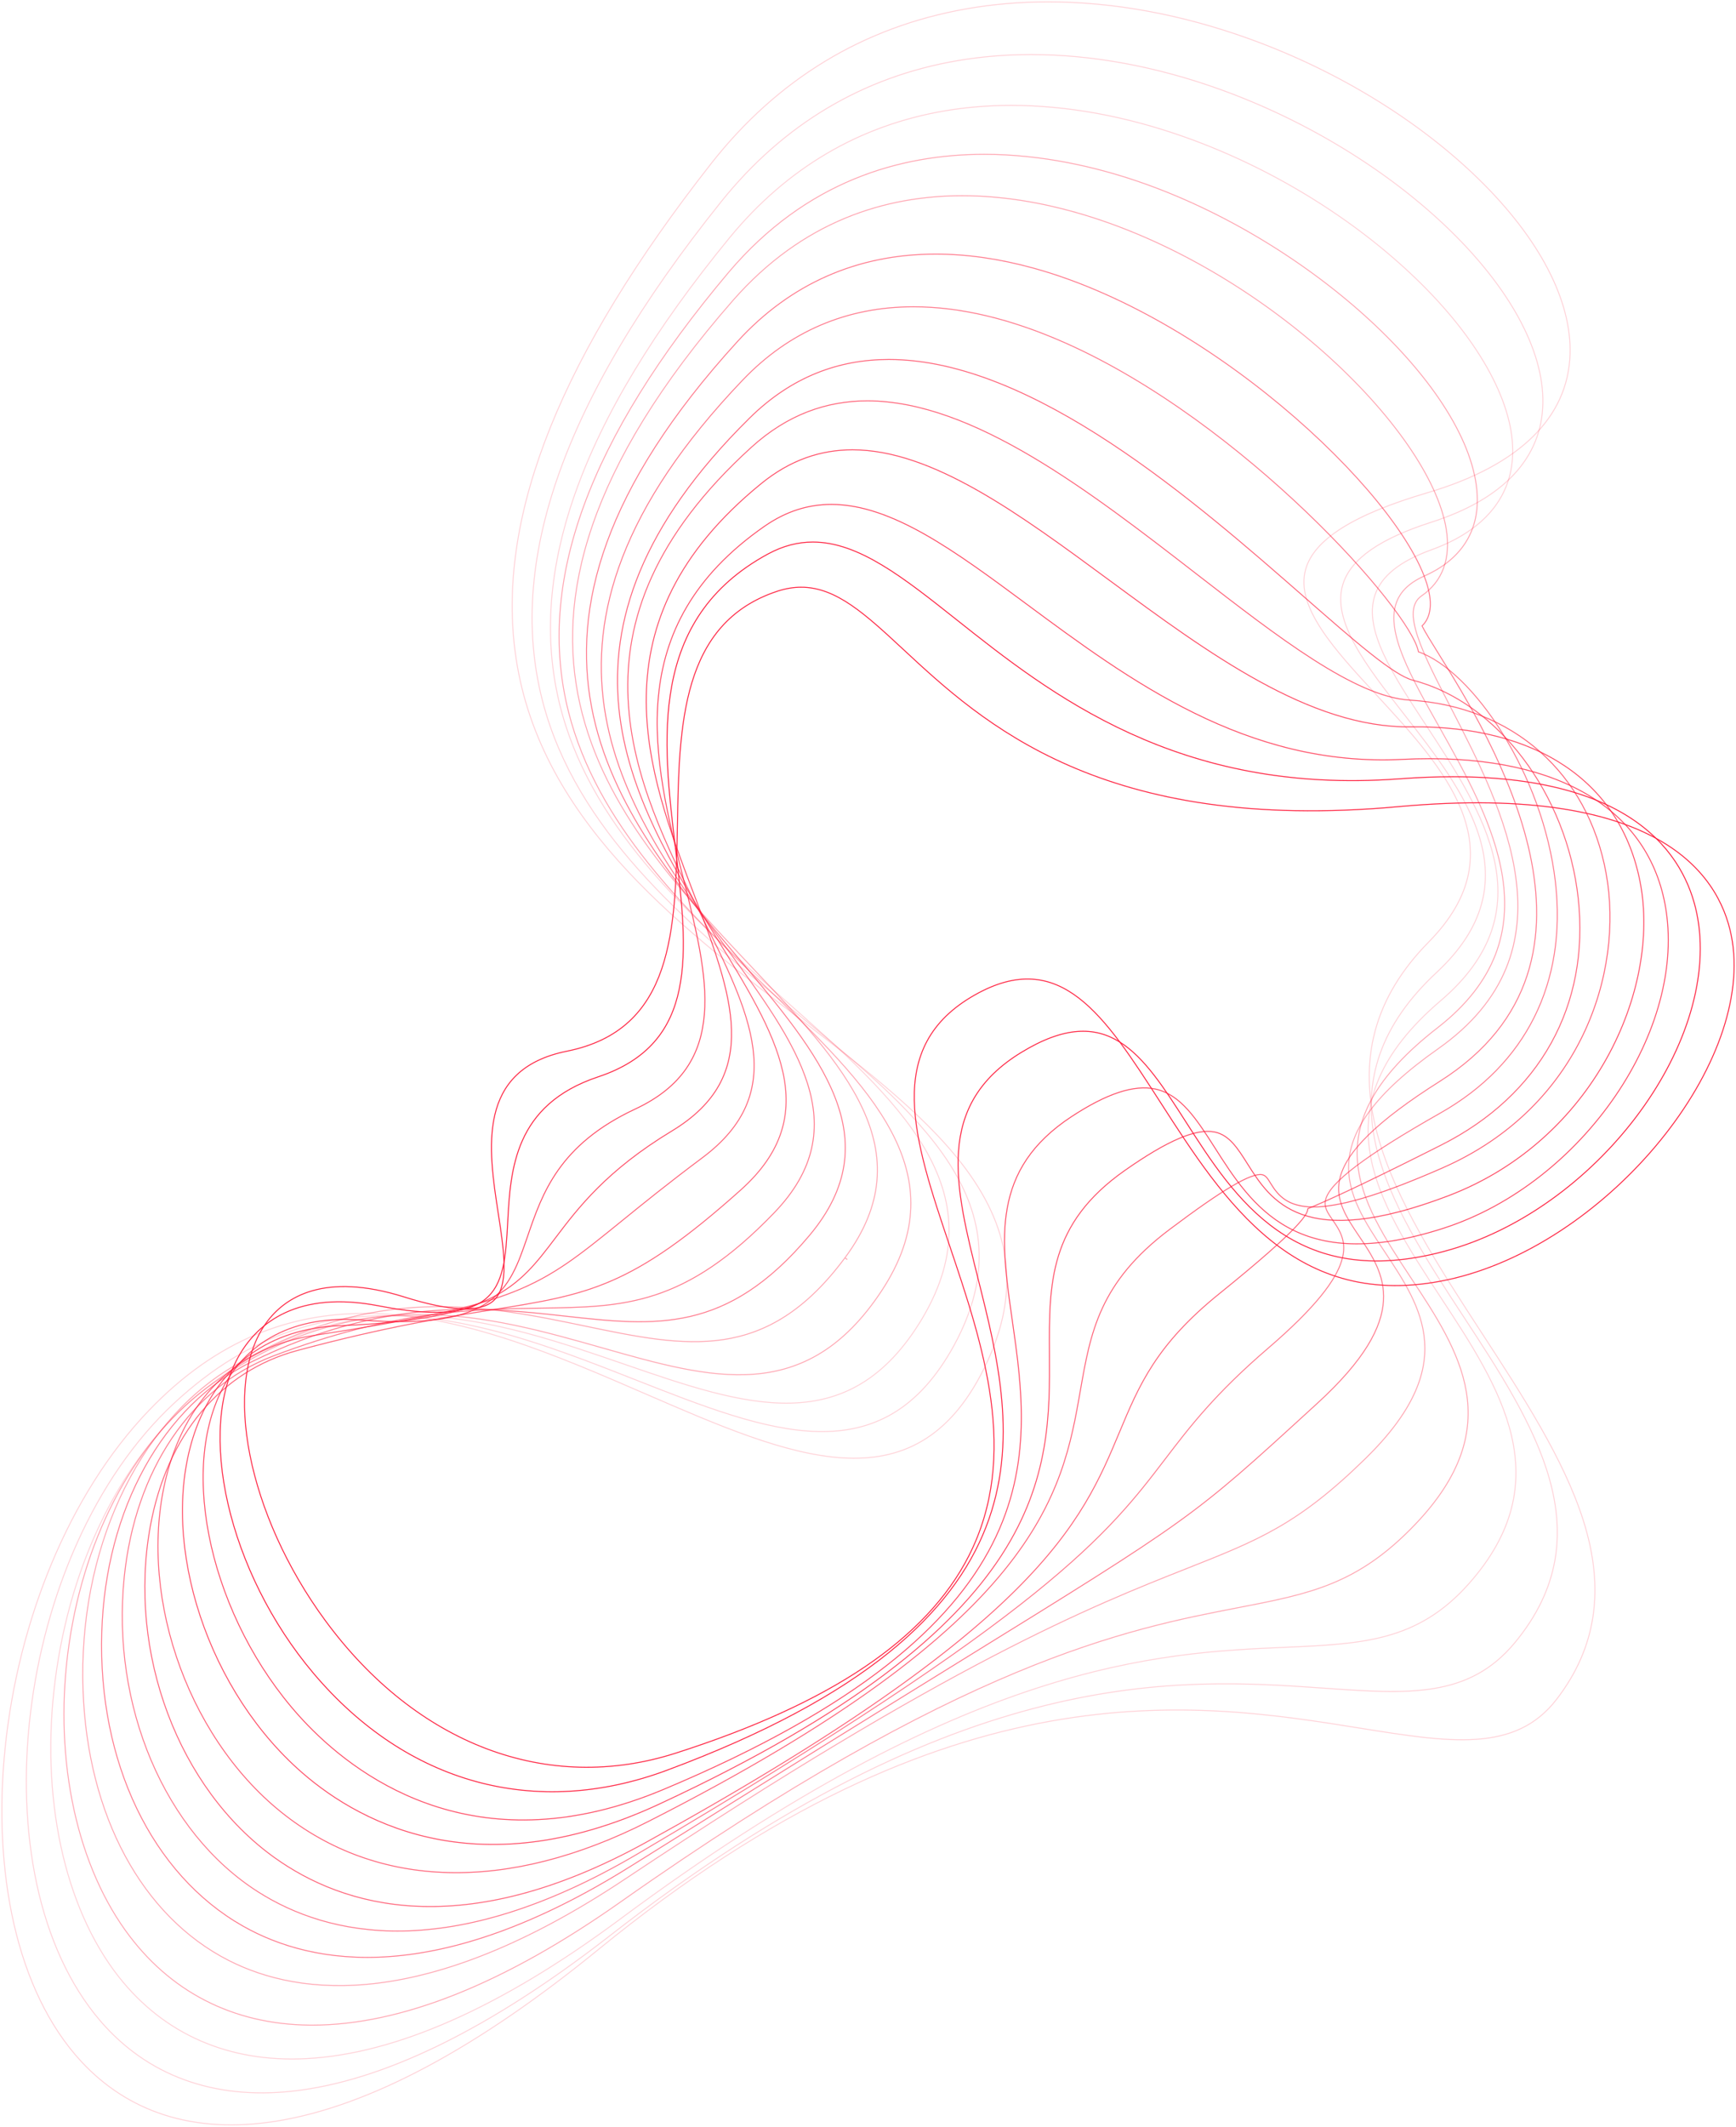<svg width="923" height="1130" viewBox="0 0 923 1130" xmlns="http://www.w3.org/2000/svg">
	<g stroke="#FF1C3B" stroke-width=".5" fill="none" fill-rule="evenodd" id="scene">
		<path data-depth="0.08" d="M557.315 1c34.581 0 70.925 6.637 107.11 19.705 46.566 16.818 89.793 43.256 121.731 74.431 32.225 31.462 49.493 64.491 48.621 93.004-1.038 33.915-27.298 59.401-75.952 73.699-39.1 11.487-60.248 24.82-64.659 40.748-5.532 19.962 15.446 42.64 37.653 66.641 35.673 38.565 76.107 82.278 27.777 131.307-28.911 29.336-37.862 62.636-27.356 101.812 9.38 34.972 33.026 71.266 55.892 106.366 21.286 32.668 43.285 66.446 53.641 98.993 11.623 36.544 7.008 67.66-14.116 95.133-21.999 28.604-56.696 23.044-104.73 15.342-86.721-13.899-217.794-34.913-404.667 117.541-64.63 52.721-122.243 83.434-171.244 91.286-21.987 3.527-42.172 2.366-60.032-3.427-16.696-5.427-31.412-14.922-43.752-28.23C-26.095 1020.562-7.269 839.486 79.206 749.36c36.532-38.066 75.473-51.511 114.806-51.511 50.572-.004 101.803 22.208 149.466 42.873 76.436 33.138 142.45 61.763 179.736-13.637 18.139-36.681 15.942-69.124-6.92-102.103-20.49-29.561-55.271-56.219-92.086-84.445-65.268-50.035-139.244-106.745-150.416-194.991-9.226-72.854 24.884-157.441 104.28-258.588C413.352 42.01 459.014 14.337 513.788 4.706 527.87 2.231 542.428 1 557.315 1z" opacity=".2"/>
		<path data-depth="0.12" d="M548.188 29c32.271 0 66.363 6.227 100.438 18.477 95.715 34.42 172.74 109.246 171.696 166.801-.53 29.113-21.049 50.971-59.351 63.2-27.443 8.768-42.8 19.541-46.96 32.935-6.098 19.645 12.542 43.517 32.275 68.79 32.593 41.749 69.537 89.072 17.566 137.443-29.402 27.37-40.014 57.264-32.434 91.389 6.782 30.539 27.176 61.678 46.897 91.797 36.99 56.482 75.242 114.886 27.071 172.991-24.495 29.553-56.686 27.295-101.228 24.159-77.051-5.412-193.501-13.585-379.777 131.404-63.753 49.619-120.627 77.455-169.048 82.721-41.827 4.551-77.071-8.344-101.934-37.282C-12.962 996.566 7.469 824.831 92.438 745.679c82.292-76.664 169.282-42.477 246.028-12.321 70.176 27.582 130.792 51.404 169.002-18.943 40.248-74.418-18.602-122.59-86.744-178.373-51.549-42.194-109.977-90.021-130.266-156.494-23.279-76.232 7.171-165.371 93.084-272.512C416.51 66.003 458.751 40.834 509.106 32.228 521.731 30.073 534.803 29 548.188 29z" opacity=".2"/>
		<path data-depth="0.16" d="M537.742 56c29.456 0 60.74 5.659 92.141 16.799 45.603 16.172 89.166 42.801 122.674 74.982 32.794 31.495 51.653 64.886 51.741 91.607.079 24.226-14.874 42.46-43.246 52.735-16.823 6.088-26.64 13.972-30.024 24.093-6.146 18.417 9.275 41.891 27.132 69.073 30.216 45.986 64.458 98.106 7.836 146.388-66.394 56.611-34.021 105.891.259 158.069 31.251 47.575 63.569 96.767 14.611 151.819-27.208 30.601-56.639 31.89-97.373 33.674-67.395 2.952-169.241 7.41-353.87 144.488-62.818 46.635-118.898 71.556-166.7 74.067-41.189 2.171-75.706-12.87-99.801-43.483-29.135-37.017-41.761-95.99-33.766-157.748 8.207-63.418 35.953-118.748 76.128-151.802 80.488-66.225 158.205-39.441 226.773-15.814 63.815 21.985 118.931 40.98 158.08-24.413l-.004.004c40.743-68.612-12.571-115.725-74.313-170.277-46.588-41.167-99.388-87.819-117.1-150.929-20.323-72.429 8.812-155.229 89.066-253.135 30.429-36.967 68.956-59.617 114.509-67.323C513.855 56.952 525.646 56 537.742 56z" opacity=".2"/>
		<path data-depth="0.2" d="M523.231 82c31.343 0 60.01 7.008 81.032 14.119 92.201 31.182 178.546 110.827 181.146 167.104.903 19.451-8.808 34.252-28.074 42.802-8.047 3.577-12.979 8.359-15.065 14.631-5.213 15.641 7.779 38.685 22.828 65.368 27.861 49.419 62.539 110.923-.823 160.088-67.371 52.267-41.463 91.46-14.037 132.952 25.562 38.677 52.001 78.667 2.278 130.785-30.578 32.052-55.959 36.951-94.375 44.374-58.304 11.266-146.417 28.288-328.379 156.449C268.21 1054.025 213.116 1076 166.01 1076c-.497 0-.982-.004-1.484-.008-40.76-.403-74.632-17.841-97.949-50.442-27.096-37.886-38.244-94.807-29.821-152.269 8.72-59.487 36.455-109.783 76.091-137.988 78.357-55.765 147.128-36.24 207.807-19.01 57.769 16.402 107.672 30.571 147.922-30.193 41.584-62.785-6.429-108.935-62.021-162.371-41.76-40.136-89.091-85.633-104.261-145.386-17.431-68.636 10.442-145.104 85.225-233.777C428.564 96.211 478.604 82 523.231 82z" opacity=".4"/>
		<path data-depth="0.24" d="M511.622 104c21.659 0 42.277 3.759 60.256 8.837 98.372 27.787 188.23 114.719 197.038 168.167 2.585 15.677-1.932 27.978-13.061 35.571-11.204 7.656.464 30.257 15.248 58.863 28.338 54.87 67.153 130.017-6.533 181.831-68.194 47.955-48.877 76.985-28.422 107.716 19.802 29.77 40.291 60.547-10 109.816-35.845 35.11-56.873 43.426-95.039 58.53-50.119 19.823-125.853 49.789-298.559 164.907-105.946 70.618-173.17 62.593-210.902 43.422-46.129-23.424-75.099-77.072-77.491-143.499-2.66-73.816 28.384-141.208 79.072-171.685 75.366-45.302 135.071-32.881 187.741-21.923 53.929 11.224 96.516 20.081 138.279-36.253l1.25.915-1.25-.915c42.302-57.054-.477-102.414-50.01-154.939-73.735-78.178-165.5-175.486-9.606-353.654C426.816 117.211 471.034 104 511.622 104z" opacity=".4"/>
		<path data-depth="0.28" d="M497.489 135c16.512 0 33.9 2.483 52.054 7.483 99.246 27.338 201.278 126.824 210.303 172.452 1.876 9.481-.771 14.759-3.769 17.646 1.545 3.11 4.715 8.202 8.598 14.444 27.861 44.755 101.86 163.644.863 227.494-33.276 21.038-50.212 37.625-53.294 52.185-2.374 11.209 3.803 20.37 10.348 30.075 13.401 19.871 28.59 42.392-22.216 88.851l-3.174 2.899c-63.298 57.903-63.298 57.903-188.266 135.097-40.948 25.295-97.035 59.942-173.291 107.746-103.141 64.648-169.195 53.094-206.441 32.019-48.411-27.405-77.189-87.223-75.095-156.119 1.993-65.578 32.543-120.657 79.727-143.743 71.138-34.809 124.038-28.954 166.544-24.249 48.017 5.32 85.95 9.518 129.96-42.829 43.151-51.325 5.566-95.927-37.946-147.572-63.985-75.931-143.616-170.434-.268-327.462C420.208 150.652 456.051 135 497.489 135z" opacity=".6"/>
		<path data-depth="0.32" d="M413.267 645.765h-.029.029zM485.7 163c24.676 0 51.615 6.338 80.374 19.062 95.092 42.073 184.176 142.488 188.092 164.268 28.671 9.99 66.249 64.726 72.835 122.499 6.066 53.231-15.618 96.729-61.062 122.478-40.189 22.782-59.058 37.061-61.191 46.316-.883 3.848 1.159 6.795 3.744 10.531 7.51 10.847 16.856 24.344-34.294 68.221-28.253 24.24-41.678 41.811-54.66 58.808-30.445 39.845-61.923 81.054-280.356 209.72-100.292 59.078-165.149 43.664-201.898 20.326-49.678-31.546-78.294-98.832-71.215-167.435 5.874-56.892 35.545-100.777 79.374-117.392 63.999-24.257 107.216-24.864 141.941-25.358 44.423-.623 76.525-1.076 124.324-50.758 44.03-45.771 11.66-89.91-25.822-141.017-53.999-73.627-121.203-165.262 9.087-301.433C419.697 175.995 450.377 163 485.7 163z" opacity=".6"/>
		<path data-depth="0.36" d="M472.579 191c76.66 0 163.326 75.855 221.07 126.39 26.416 23.114 47.277 41.375 57.534 44.022 44.932 11.599 81.914 60.407 87.944 116.061 6.147 56.728-20.365 104.421-72.729 130.848-33.677 16.992-57.572 28.387-71.043 33.872-.092 2.443-1.924 8.76-47.031 45.142-33.685 27.167-42.682 48.658-53.094 73.549-20.198 48.251-43.087 102.948-251.783 218.01-97.521 53.769-161.236 34.072-197.529 8.078-51.095-36.606-78.241-108.978-66.006-175.994 8.834-48.421 37.353-82.48 78.237-93.446 46.668-12.518 78.538-17.612 104.14-21.699 50.565-8.082 73.643-11.765 131.544-63.578 45.036-40.289 19.146-82.185-13.633-135.217-43.922-71.069-98.585-159.513 18.303-274.879C420.937 200.01 446.172 191 472.579 191z" opacity=".7"/>
		<path data-depth="0.4" d="M461.182 213c56.147 0 118.434 48.211 175.261 92.198 43.175 33.416 83.958 64.986 113.091 66.786 54.737 3.387 94.752 38.691 104.425 92.148 9.535 52.657-13.513 124.009-86.64 156.242-70.563 31.103-83.606 21.787-91.642 8.533-1.746-2.875-2.74-4.392-4.6-4.75-5.821-1.1-20.979 7.841-49.197 29.041-37.405 28.108-42.063 54.749-47.464 85.594-9.619 54.949-21.588 123.334-229.687 228.982-74.738 37.945-144.088 36.174-195.258-4.975-51.22-41.182-77.176-118.88-60.381-180.733 11.062-40.728 38.55-66.457 77.395-72.448 109.881-16.933 119.235-24.516 164.177-60.961 11.062-8.975 24.836-20.137 42.747-33.503 46.692-34.841 25.524-76.952-1.284-130.263-34.211-68.044-76.786-152.725 27.421-247.294C418.724 220.196 439.502 213 461.182 213z" opacity=".7"/>
		<path data-depth="0.44" d="M453.249 239c42.448 0 88.568 33.963 136.6 69.331 52.391 38.58 106.658 78.579 160.262 77.864 67.079-.745 111.651 29.312 121.925 82.54 11.055 57.234-24.778 137.203-101.938 166.593-77.505 29.524-94.466 2.642-106.851-16.985-5.185-8.224-9.666-15.321-17.474-16.877-9.897-1.972-25.059 4.522-47.743 20.43-40.439 28.372-40.258 60.204-40.049 97.058.361 63.678.814 142.927-207.585 239.66-98.721 45.823-162.876 7.75-192.327-19.028-50.587-45.985-74.178-125.438-53.705-180.883 12.397-33.572 39.403-52.858 76.062-54.314 82.006-3.253 95.087-20.522 114.894-46.663 12.083-15.95 27.123-35.789 61.877-56.793 48.465-29.287 32.224-71.998 11.663-126.066-24.421-64.219-54.812-144.146 35.874-217.928C420.257 244.308 436.467 239 453.249 239z" opacity=".8"/>
		<path data-depth="0.48" d="M442.013 268c32.251 0 66.063 25.036 103.609 52.837 54.955 40.689 117.21 86.798 200.047 82.637 78.837-3.991 129.725 24.137 139.622 77.115 12.344 66.073-43.722 148.027-117.631 171.945-78.323 25.342-102.318-12.247-121.59-42.457-9.78-15.323-18.22-28.555-31.879-31.465-11.204-2.385-25.711 2.381-44.34 14.577-43.146 28.24-37.813 65.377-31.641 108.381 10.344 72.059 23.214 161.743-185.565 249.254-96.522 40.458-159.904-4.099-189.09-34.264-48.219-49.835-69.04-128.999-46.407-176.47 13.179-27.648 39.671-41.41 74.594-38.739 71.621 5.465 78.833-15.538 88.805-44.606 7.813-22.771 16.67-48.585 57.223-67.509 50.508-23.57 38.907-69.538 25.469-122.764-15.777-62.508-33.654-133.359 43.15-186.808C418.114 271.503 429.957 268 442.013 268z" opacity=".8"/>
		<path data-depth="0.52" d="M432.179 288c24.379 0 48.158 18.863 76.432 41.286 49.662 39.383 117.668 93.314 235.318 84.533 10.127-.76 19.634-1.113 28.529-1.113 101.192-.004 125.16 46.109 130.198 75.257 11.727 67.867-54.96 155.473-134.638 176.866-79.749 21.414-111.637-28.371-137.272-68.374-23.369-36.472-41.839-65.283-87.715-37.298-46.136 28.139-35.322 71.207-22.804 121.075 20.329 81.002 45.637 181.805-165.684 260.36-69.756 25.933-138.202 7.182-187.788-51.434-45.365-53.627-62.93-129.769-39.154-169.726 9.716-16.333 30.447-34.029 73.986-25.563 27.846 5.417 46.169 4.353 56.015-3.253 10.533-8.138 11.366-23.491 12.334-41.273 1.508-27.761 3.38-62.317 48.125-77.193 53.498-17.787 47.727-65.935 41.051-121.69-6.827-56.967-14.566-121.528 49.189-156.101C416.436 289.952 424.339 288 432.179 288z"/>
		<path data-depth="0.56" d="M425.955 312c18.682-.004 34.21 14.409 54.328 33.067 42.018 38.981 105.534 97.896 263.299 83.521 142.732-12.992 172.444 39.304 177.469 71.634 10.557 67.923-68.684 161.997-151.405 179.756-80.814 17.358-118.903-41.802-152.493-93.999-29.846-46.382-53.407-83.024-98.852-57.341-48.976 27.683-32.423 76.819-13.247 133.718 17.507 51.961 37.352 110.851 9.958 164.494-22.507 44.063-73.445 78.294-155.728 104.631-68.161 21.818-137.79-4.498-186.297-70.387-41.332-56.148-55.123-125.679-31.394-158.29 9.921-13.638 30.708-27.078 73.366-13.684 24.093 7.567 39.947 8.316 47.127 2.245 8.875-7.517 5.929-26.594 2.812-46.792-5.251-34.02-11.783-76.36 36.545-86.059 56.817-11.406 57.742-64.378 58.725-120.46.929-52.587 1.879-106.958 53.052-123.893 4.452-1.474 8.67-2.158 12.737-2.158z"/>
	</g>
</svg>